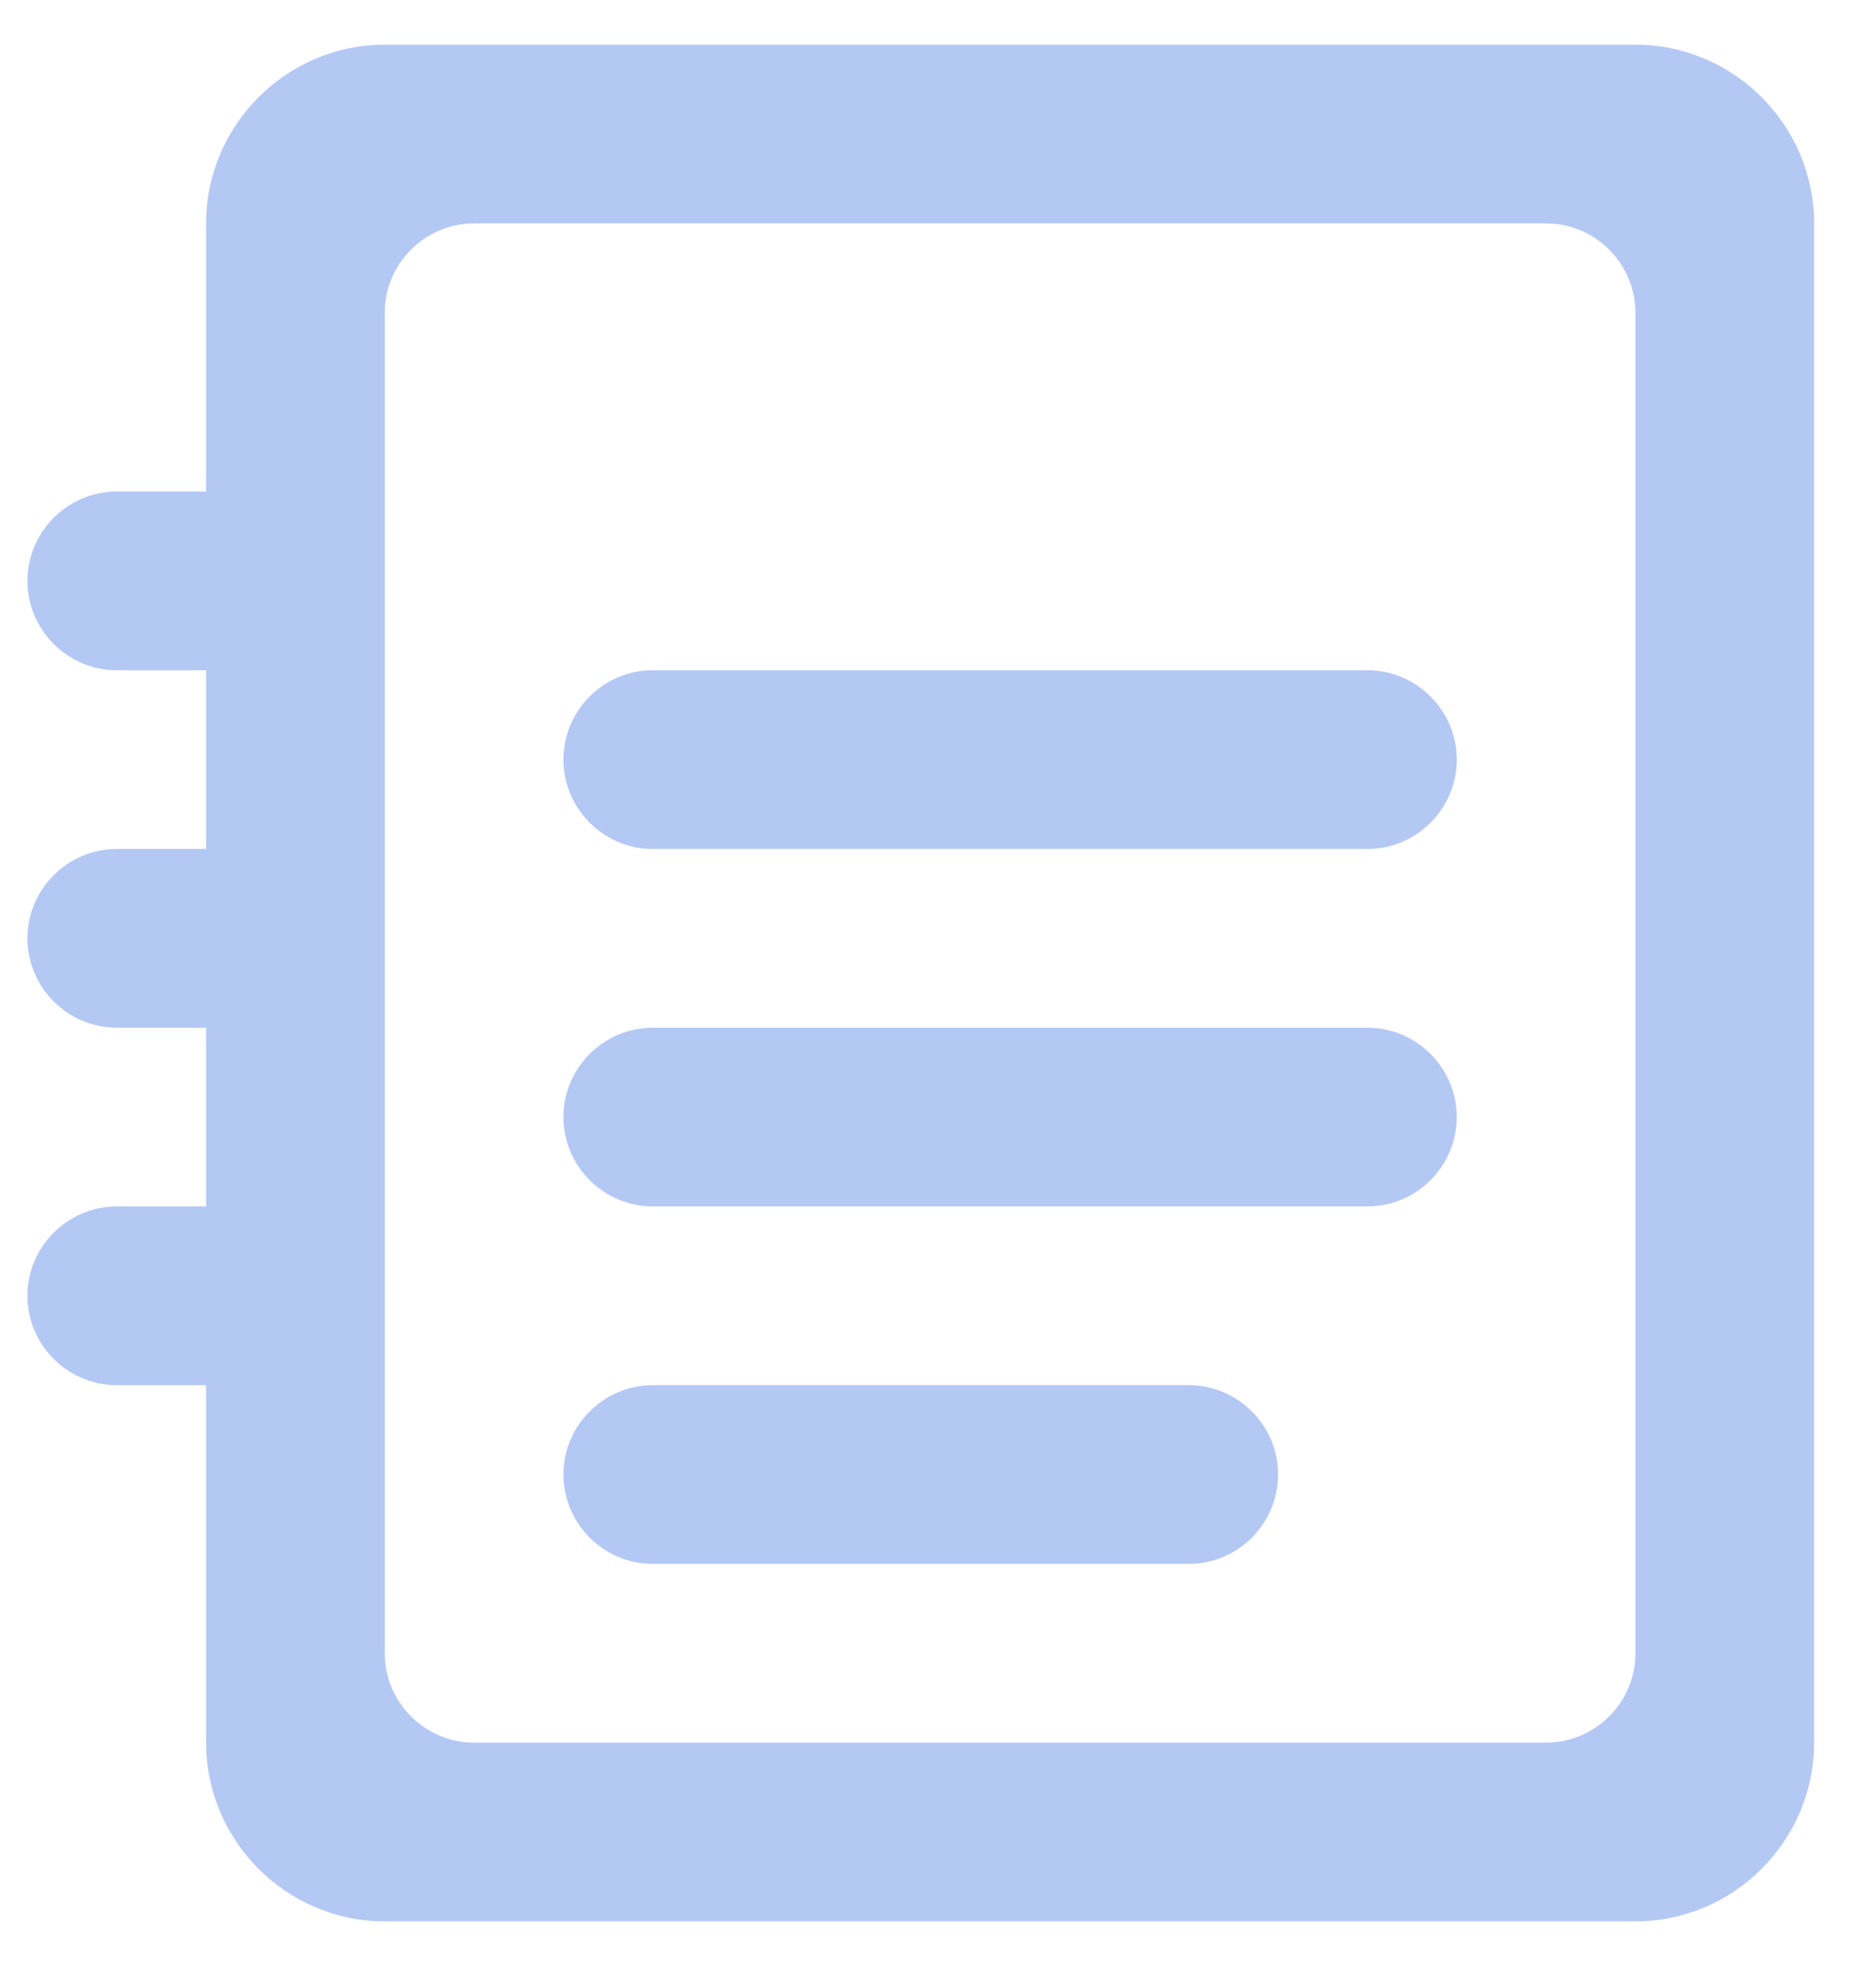 <svg width="21" height="22" xmlns="http://www.w3.org/2000/svg"><g fill="none" fill-rule="evenodd"><path d="M22.307-1v24h-24V-1z"/><path d="M20.307 19.5v-17c0-1.1-.9-2-2-2h-14c-1.1 0-2 .9-2 2v17c0 1.1.9 2 2 2h14c1.1 0 2-.9 2-2zm-15 0c-.55 0-1-.45-1-1v-15c0-.55.45-1 1-1h12c.55 0 1 .45 1 1v15c0 .55-.45 1-1 1h-12zm11-11c0-.55-.45-1-1-1h-8c-.55 0-1 .45-1 1s.45 1 1 1h8c.55 0 1-.45 1-1zm0 4c0-.55-.45-1-1-1h-8c-.55 0-1 .45-1 1s.45 1 1 1h8c.55 0 1-.45 1-1zm-13-6c0-.55-.45-1-1-1h-1c-.55 0-1 .45-1 1s.45 1 1 1h1c.55 0 1-.45 1-1zm0 4c0-.55-.45-1-1-1h-1c-.55 0-1 .45-1 1s.45 1 1 1h1c.55 0 1-.45 1-1zm0 4c0-.55-.45-1-1-1h-1c-.55 0-1 .45-1 1s.45 1 1 1h1c.55 0 1-.45 1-1zm11 2c0-.55-.45-1-1-1h-6c-.55 0-1 .45-1 1s.45 1 1 1h6c.55 0 1-.45 1-1z" fill="#B4C8F4" fill-rule="nonzero"/></g></svg>
